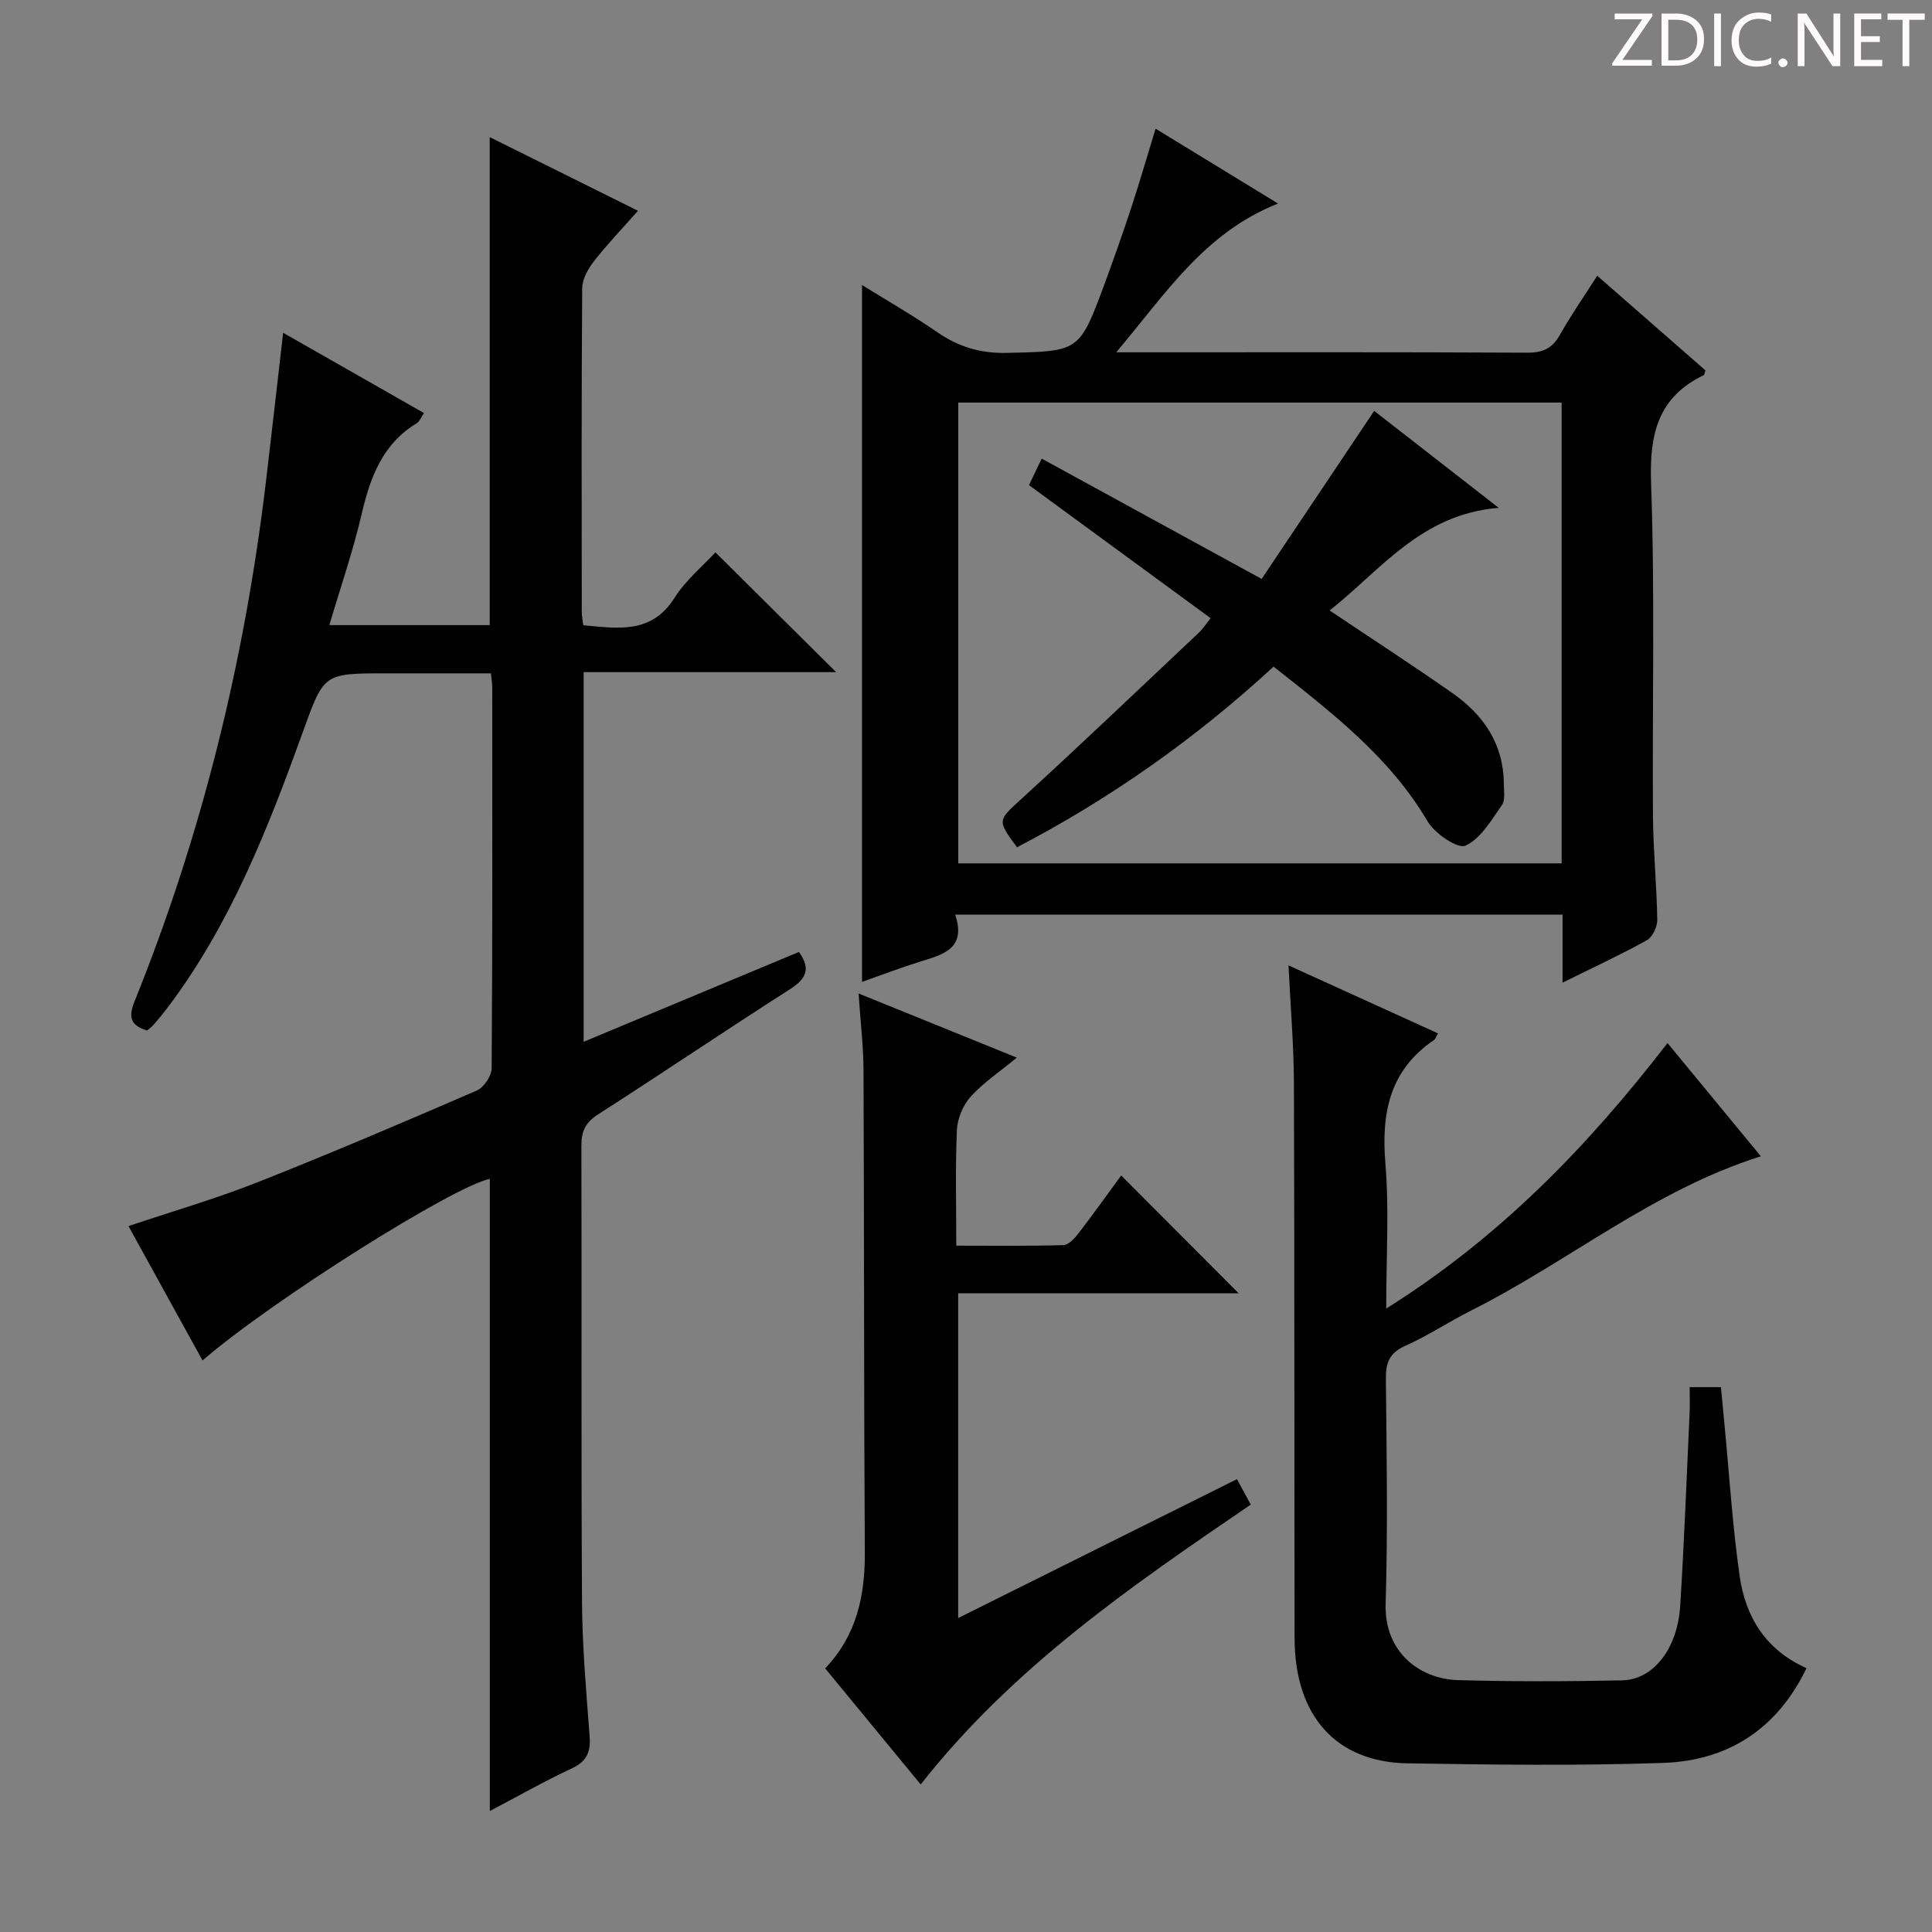 <svg enable-background="new 0 0 400 400" viewBox="0 0 400 400" xmlns="http://www.w3.org/2000/svg"><rect x="0" y="0" width="400" height="400" fill="#808080" stroke="none"/><g fill="#fcfafa"><path d="m342.2 3.2-6.3 9.2h6.1v1.2h-8.2v-.5l6.2-9.1h-5.7v-1.2h7.8v.4z"/><path d="m344 13.7v-10.9h3.1c1.6 0 3 .5 4.1 1.4 1.1 1 1.6 2.2 1.6 3.9s-.5 3-1.6 4-2.5 1.5-4.2 1.5h-3zm1.4-9.6v8.4h1.6c1.4 0 2.5-.4 3.2-1.1.8-.8 1.2-1.8 1.2-3.2s-.4-2.4-1.2-3.1-1.8-1-3.1-1z"/><path d="m356.3 2.8v10.9h-1.4v-10.9z"/><path d="m366.6 13.2c-.8.4-1.8.6-3 .6-1.6 0-2.8-.5-3.7-1.5s-1.4-2.3-1.4-3.9c0-1.7.5-3.2 1.6-4.2s2.4-1.6 4-1.6c1 0 1.9.1 2.6.4v1.5c-.8-.4-1.6-.6-2.6-.6-1.2 0-2.2.4-3 1.2s-1.1 1.9-1.1 3.3c0 1.3.4 2.3 1.1 3.1s1.6 1.1 2.8 1.1c1.1 0 2-.2 2.8-.7v1.3z"/><path d="m368.2 13c0-.3.1-.5.3-.6.2-.2.4-.3.6-.3.3 0 .5.1.7.3s.3.4.3.6-.1.5-.3.6c-.2.2-.4.3-.7.3s-.5-.1-.6-.3c-.2-.2-.3-.4-.3-.6z"/><path d="m381.1 13.7h-1.7l-5.5-8.4c-.2-.2-.3-.5-.4-.7 0 .2.1.8.1 1.5v7.6h-1.4v-10.9h1.8l5.3 8.3c.3.4.4.6.4.8 0-.3-.1-.8-.1-1.6v-7.5h1.4v10.9z"/><path d="m389.7 13.7h-5.8v-10.9h5.6v1.2h-4.2v3.5h3.9v1.2h-3.9v3.7h4.4z"/><path d="m398.4 4.1h-3.1v9.6h-1.4v-9.6h-3.1v-1.3h7.7v1.3z"/></g><path d="m41.93 281.67c-5.07-9.19-10.09-18.31-15.33-27.82 9.15-3.08 18.04-5.65 26.6-9.03 15.29-6.04 30.42-12.5 45.5-19.03 1.47-.64 3.08-3.03 3.09-4.62.19-26.33.13-52.66.12-78.99 0-.66-.13-1.32-.27-2.77-7.24 0-14.51 0-21.77 0-12.92 0-12.8.04-17.16 12.12-7.24 20.05-15.01 39.86-28.01 57.09-.9 1.19-1.86 2.35-2.84 3.48-.42.49-.97.88-1.4 1.26-3.4-1.03-3.94-2.72-2.61-6.02 13.93-34.52 22.74-70.37 27.17-107.3 1.22-10.18 2.36-20.38 3.6-31.14 9.67 5.51 19.28 10.99 29.17 16.62-.61.87-.92 1.75-1.53 2.12-7.13 4.32-9.62 11.25-11.41 18.9-1.76 7.55-4.31 14.92-6.66 22.88h33.2c0-33.44 0-66.82 0-101.03 10.1 5.02 20.09 9.98 30.7 15.25-3.26 3.69-6.35 6.9-9.08 10.4-1.24 1.58-2.46 3.73-2.47 5.63-.17 22.33-.11 44.66-.09 66.99 0 .81.17 1.62.31 2.79 7.2.64 14.11 1.92 18.94-5.74 2.27-3.59 5.73-6.43 8.42-9.35 8.2 8.14 16.32 16.2 24.99 24.8-17.56 0-34.71 0-52.27 0v76.53c15.14-6.32 29.91-12.49 44.57-18.6 2.54 3.53 1.48 5.59-1.87 7.73-13.32 8.51-26.41 17.37-39.71 25.9-2.6 1.67-3.47 3.47-3.46 6.47.09 31.5-.06 62.99.13 94.49.06 9.29.88 18.58 1.58 27.85.24 3.24-.63 5.17-3.72 6.61-5.68 2.65-11.15 5.77-16.95 8.82 0-43.92 0-87.43 0-130.89-7.53 1.54-45.01 25.1-59.48 37.6z" fill="#010102"/><path d="m323.51 203.45c0-5.23 0-9.51 0-14.08-42.02 0-83.57 0-125.75 0 2.37 7.06-2.51 8.25-7.27 9.73-3.94 1.22-7.79 2.7-12.02 4.19 0-48.2 0-95.99 0-144.28 5.28 3.28 10.58 6.31 15.59 9.77 4.41 3.04 8.92 4.41 14.39 4.28 14.97-.35 15-.11 20.25-14.32 1.95-5.29 3.83-10.62 5.59-15.98 1.7-5.17 3.21-10.41 4.96-16.12 8.33 5.09 16.34 9.99 25.35 15.5-15.32 6.09-23.24 18.67-33.5 30.8h5.59c26.5 0 53-.06 79.49.08 3.23.02 5.19-.87 6.77-3.68 2.28-4.04 4.94-7.87 7.74-12.25 7.67 6.71 15.12 13.23 22.41 19.6-.25.7-.26.93-.35.98-9.55 4.59-11.27 12.29-10.91 22.35.81 22.97.23 45.99.39 68.98.05 7.14.78 14.28.89 21.43.02 1.44-.98 3.57-2.15 4.23-5.36 2.98-10.93 5.55-17.46 8.79zm-.19-120.1c-41.94 0-83.49 0-124.92 0v95.4h124.92c0-31.84 0-63.42 0-95.4z" fill="#010102"/><path d="m349.83 287.19h6.47c.24 2.57.47 5.01.71 7.44 1.02 10.57 1.67 21.2 3.17 31.7 1.2 8.44 5.42 15.31 13.84 19.04-6.05 12.57-16.21 19.15-29.62 19.62-17.64.61-35.33.38-52.99.09-14.84-.24-23.35-9.86-23.38-25.92-.08-38.33 0-76.66-.14-114.99-.03-7.8-.7-15.61-1.12-24.3 10.68 4.86 20.79 9.45 30.96 14.08-.45.78-.54 1.17-.79 1.34-9.2 6.23-10.98 15.06-10.11 25.55.8 9.59.17 19.3.17 30.08 23.42-14.66 41.73-33.56 58.24-54.97 6.61 8.02 12.91 15.67 19.33 23.45-22.27 7.02-39.88 21.84-60 31.94-4.6 2.31-8.93 5.21-13.62 7.3-3.33 1.48-4.06 3.55-4.02 6.91.16 15.5.42 31.01-.05 46.49-.31 10.1 7.16 15.59 14.97 15.81 11.32.32 22.66.28 33.99.05 6.47-.13 11.48-6.56 12.03-15.45.83-13.27 1.33-26.57 1.94-39.85.08-1.63.02-3.28.02-5.41z" fill="#010102"/><path d="m190.62 369.45c-6.81-8.27-13.24-16.09-19.78-24.03 6.5-6.81 8.26-14.98 8.21-23.96-.19-33.32-.13-66.64-.27-99.96-.02-4.96-.63-9.91-1.02-15.81 10.72 4.35 20.77 8.42 32.76 13.28-3.68 3.04-7 5.24-9.57 8.1-1.57 1.75-2.72 4.5-2.83 6.85-.35 7.78-.13 15.59-.13 23.98 7.65 0 14.92.11 22.19-.12 1.12-.04 2.4-1.51 3.24-2.6 3.13-4.08 6.11-8.27 8.71-11.81 8.29 8.31 16.53 16.58 24.32 24.39-18.3 0-38 0-58.07 0v67.24c19.24-9.59 38.34-19.1 57.72-28.76 1.07 1.98 1.91 3.54 2.86 5.27-24.7 16.83-49.27 33.69-68.34 57.94z" fill="#010102"/><path d="m263.68 138.02c-16.25 14.98-33.88 27.37-53.11 37.4-4.22-5.65-3.94-5.58.89-10 12.39-11.33 24.54-22.93 36.76-34.44.81-.77 1.43-1.74 2.43-2.99-12.55-9.19-24.86-18.21-37.61-27.55.84-1.75 1.65-3.44 2.63-5.49 15.13 8.27 29.84 16.32 45.54 24.91 7.75-11.58 15.47-23.09 23.3-34.79 8.18 6.37 16.41 12.78 25.79 20.08-16.1 1.27-24.41 12.89-35.02 21.24 8.67 5.81 17.17 11.32 25.46 17.13 6.43 4.51 10.57 10.54 10.61 18.76.01 1.49.33 3.36-.4 4.41-2.2 3.12-4.38 6.96-7.54 8.39-1.6.73-6.35-2.5-7.84-5.02-7.84-13.31-19.68-22.4-31.89-32.04z" fill="#010102"/></svg>